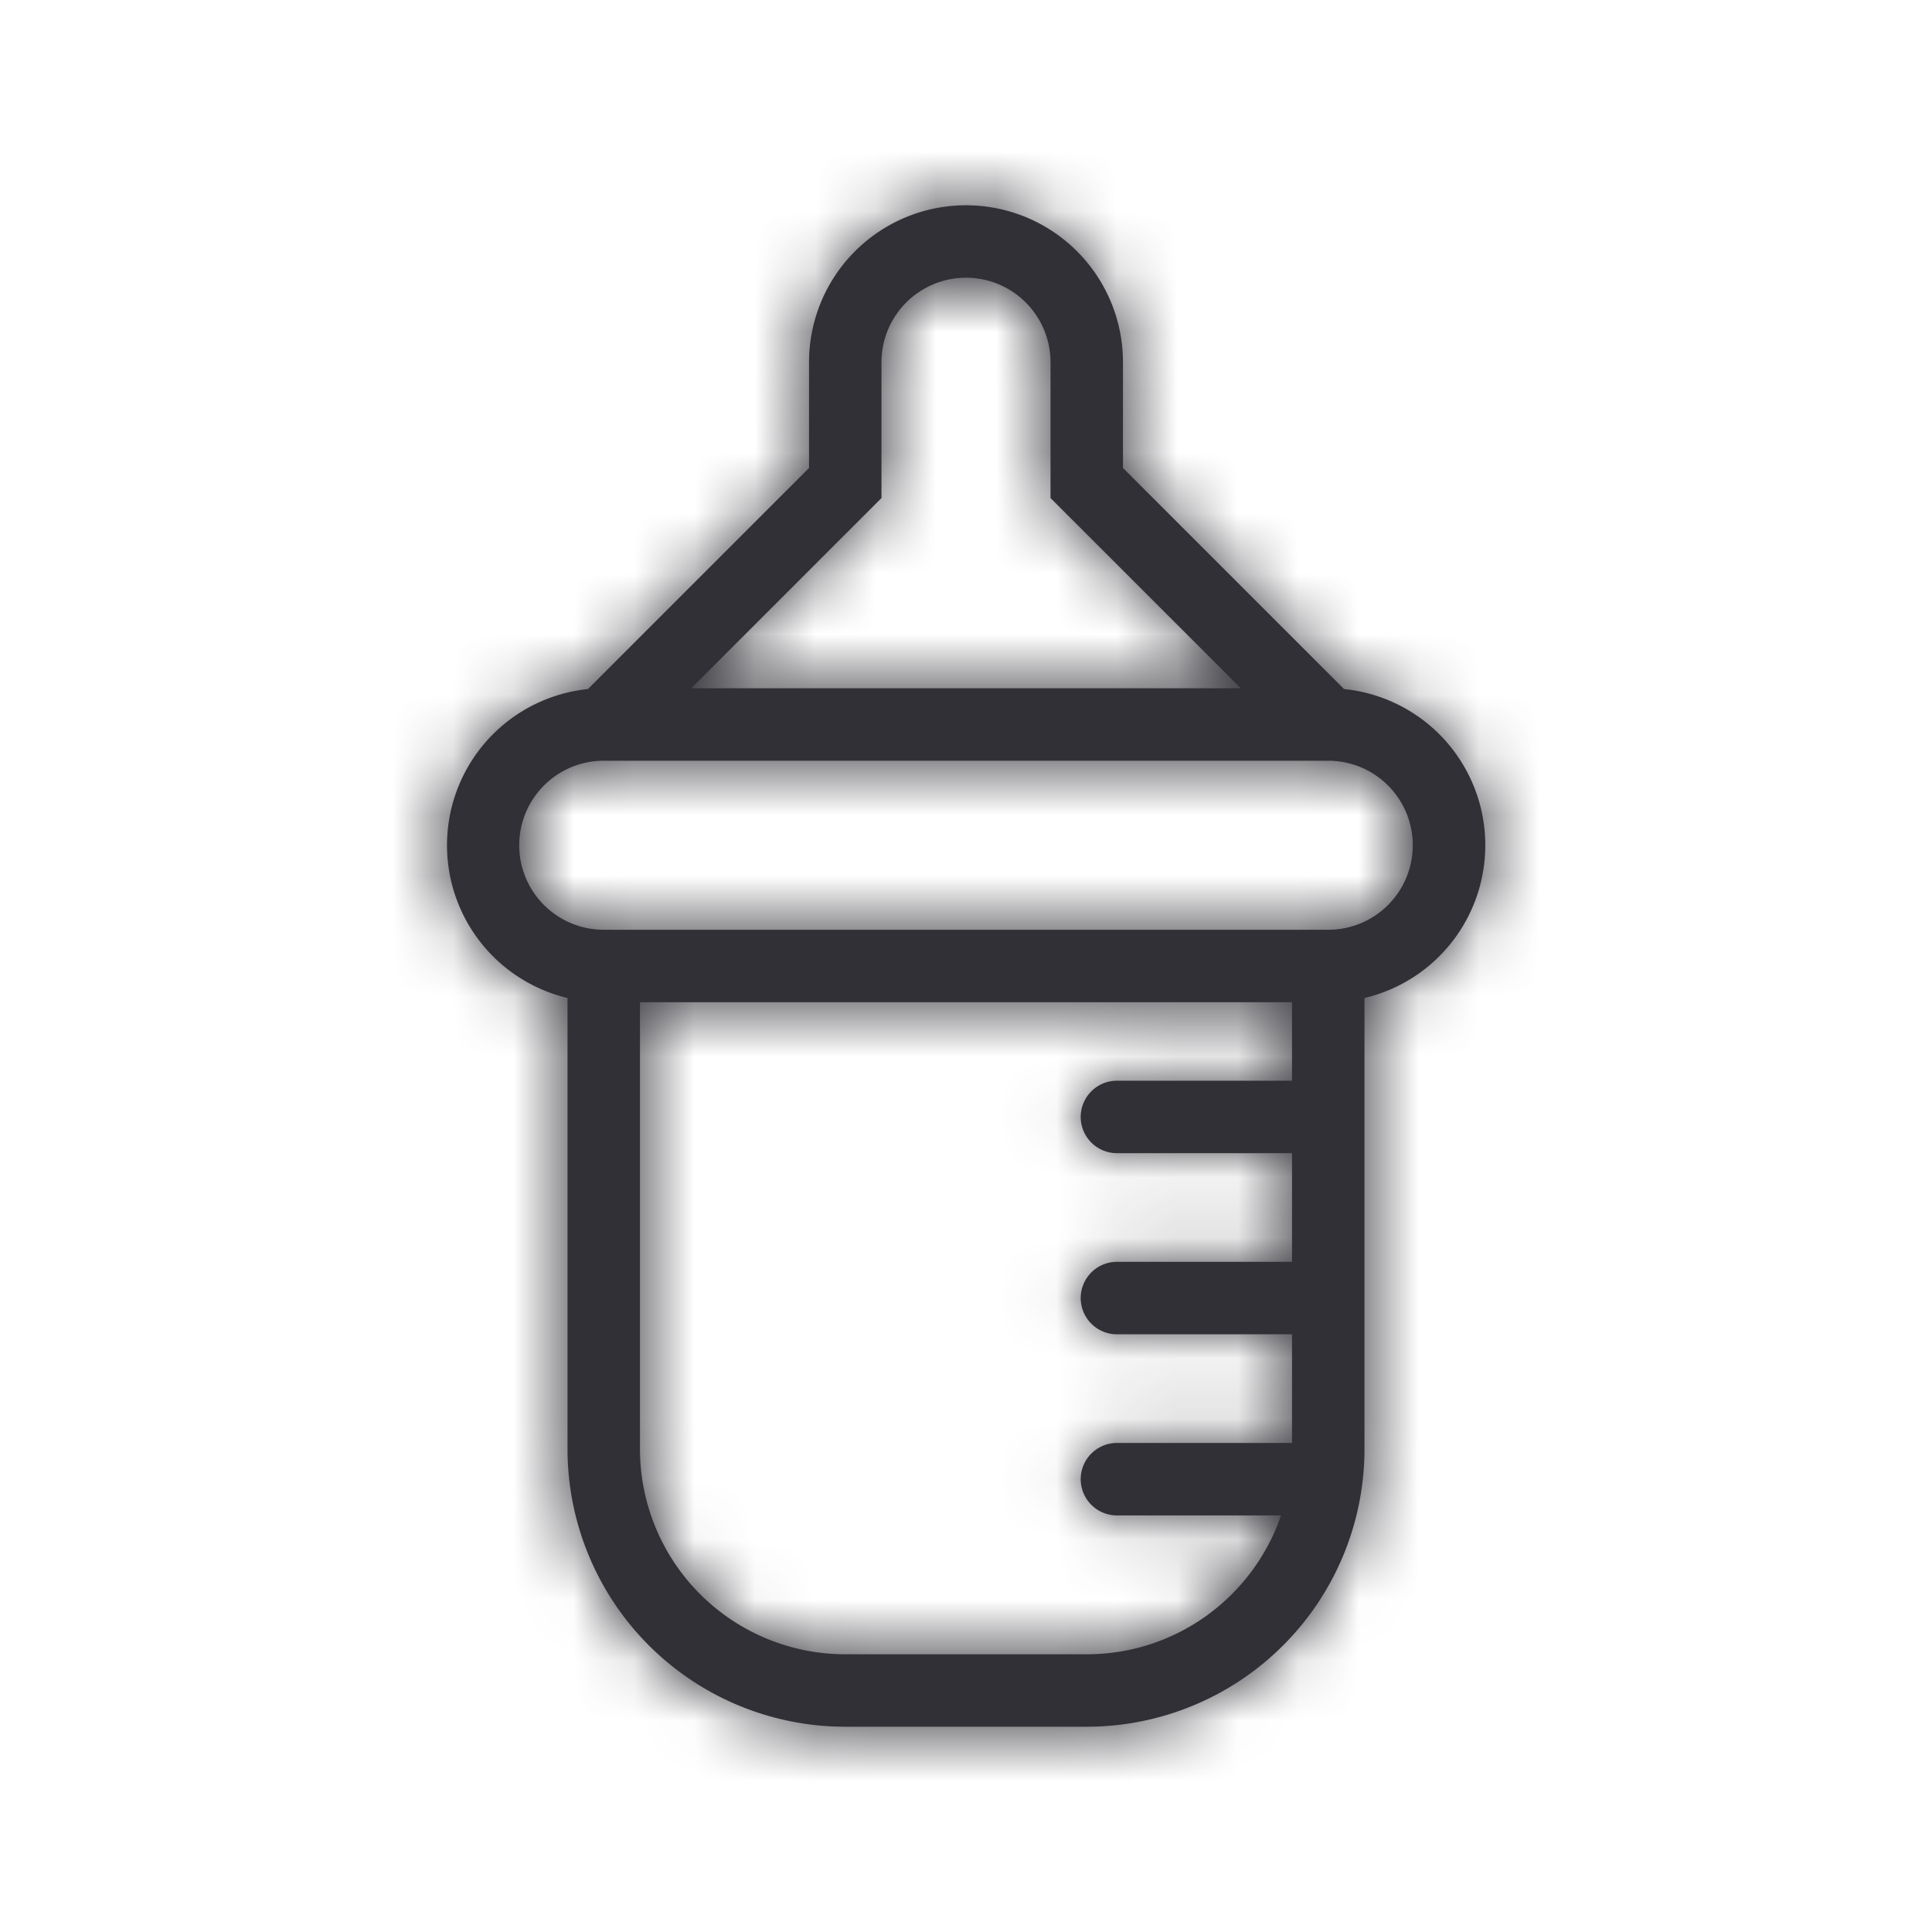 <svg width="32" height="32" viewBox="0 0 32 32" xmlns="http://www.w3.org/2000/svg" xmlns:xlink="http://www.w3.org/1999/xlink">
  <title>
    icn-feature-baby
  </title>
  <defs>
    <path d="M10 12.6a1.4 1.4 0 0 0 0 2.8h12a1.4 1.4 0 0 0 0-2.8H10zm12.262-1.187a2.6 2.6 0 0 1 .338 5.117V24a4.6 4.6 0 0 1-4.6 4.6h-4A4.6 4.6 0 0 1 9.4 24v-7.47a2.601 2.601 0 0 1 .338-5.117L13.4 7.751V6a2.6 2.6 0 0 1 5.2 0v1.751l3.662 3.662zm-1.71-.013L17.4 8.249V6a1.4 1.4 0 0 0-2.8 0v2.249L11.449 11.4h9.102zm.666 13.7H18.5a.6.6 0 0 1 0-1.2h2.9v-1.8h-2.9a.6.6 0 0 1 0-1.2h2.9v-1.8h-2.9a.6.6 0 0 1 0-1.2h2.9v-1.3H10.6V24a3.4 3.4 0 0 0 3.4 3.4h4c1.493 0 2.76-.962 3.218-2.3z" id="a"/>
  </defs>
  <g fill="none" fill-rule="evenodd">
    <g>
      <mask id="b" fill="#fff">
        <use xlink:href="#a"/>
      </mask>
      <use fill="#303036" fill-rule="nonzero" xlink:href="#a"/>
      <g mask="url(#b)" fill="#303036">
        <path d="M0 0h32v32H0z"/>
      </g>
    </g>
  </g>
</svg>
